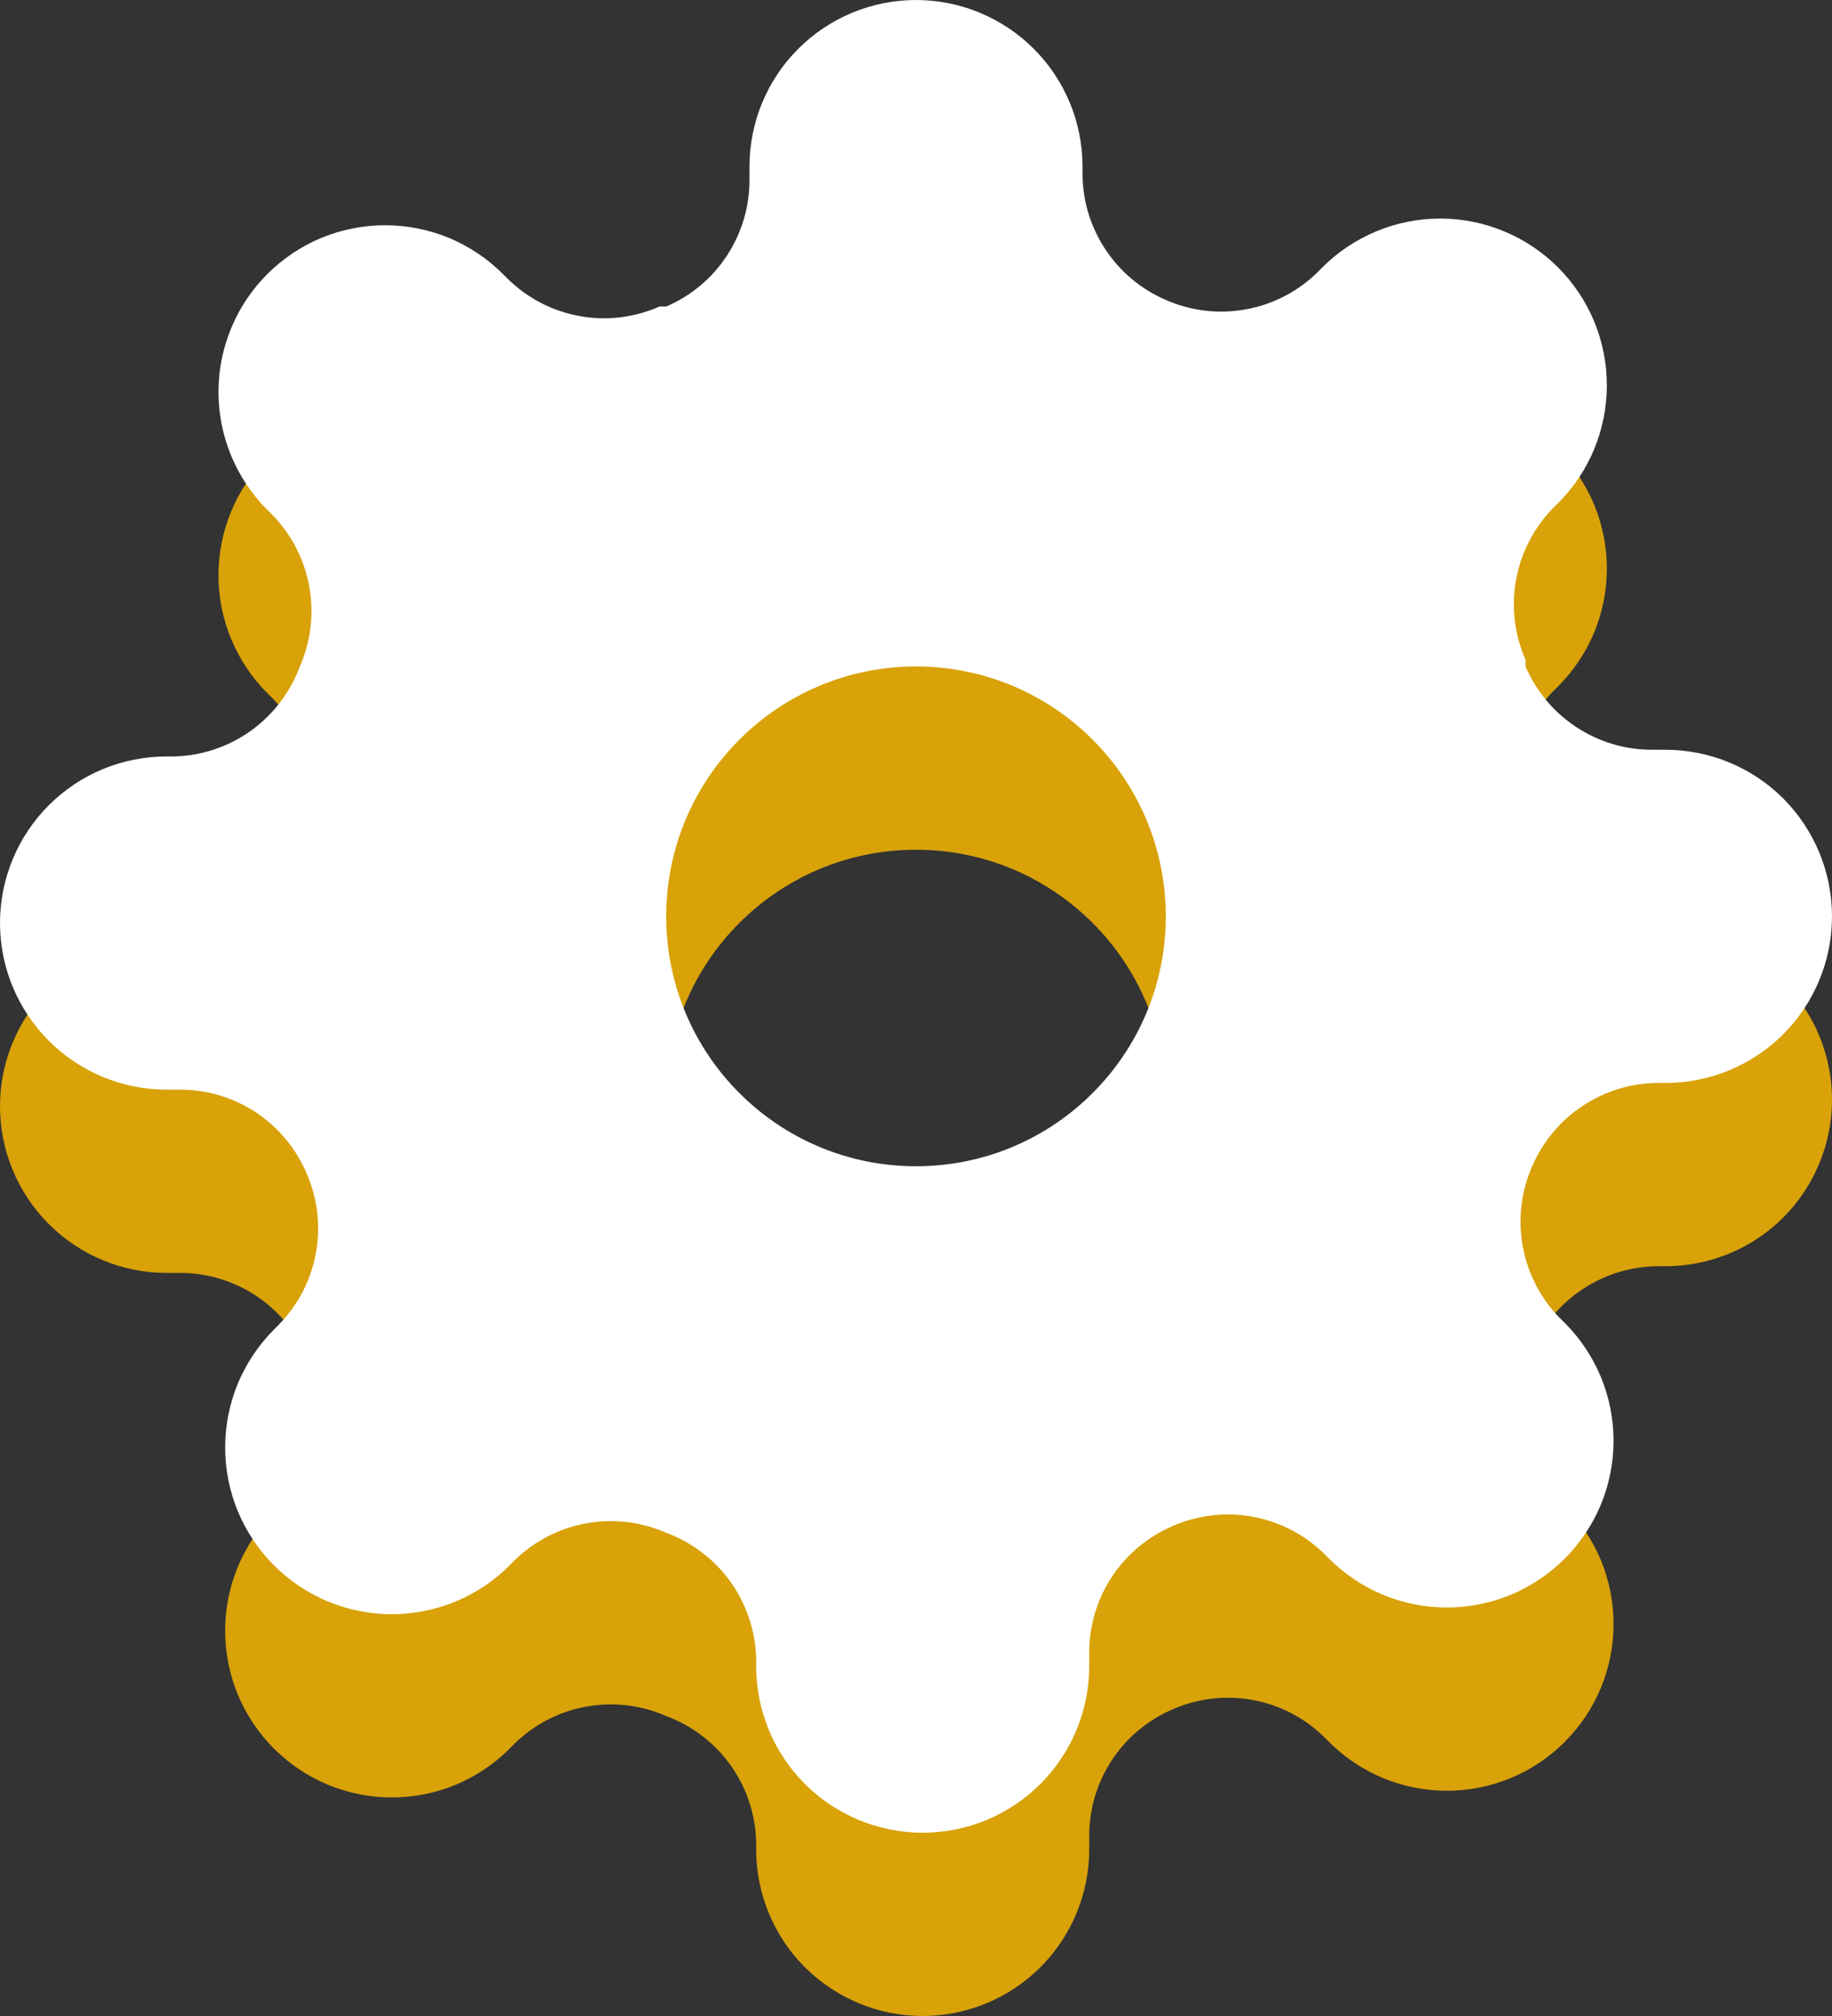 <svg width="20" height="22" viewBox="0 0 20 22" fill="none" xmlns="http://www.w3.org/2000/svg">
<rect x="0" y="0" width="20" height="22" fill="#333333" stroke="none"/>
<path fill-rule="evenodd" clip-rule="evenodd" d="M16.624 15.601C16.57 15.306 16.606 15.002 16.727 14.727C16.843 14.458 17.034 14.229 17.278 14.068C17.522 13.906 17.808 13.819 18.1 13.818H18.182C18.664 13.818 19.127 13.627 19.468 13.286C19.808 12.945 20 12.482 20 12C20 11.518 19.808 11.055 19.468 10.714C19.127 10.373 18.664 10.182 18.182 10.182H18.027C17.735 10.181 17.449 10.094 17.205 9.932C16.961 9.771 16.77 9.542 16.654 9.273V9.2C16.534 8.926 16.497 8.622 16.551 8.327C16.604 8.032 16.745 7.76 16.954 7.545L17.009 7.491C17.178 7.322 17.312 7.122 17.404 6.901C17.495 6.68 17.542 6.443 17.542 6.205C17.542 5.966 17.495 5.729 17.404 5.508C17.312 5.288 17.178 5.087 17.009 4.918C16.84 4.749 16.64 4.615 16.419 4.524C16.198 4.432 15.962 4.385 15.723 4.385C15.484 4.385 15.247 4.432 15.027 4.524C14.806 4.615 14.605 4.749 14.436 4.918L14.382 4.973C14.168 5.182 13.895 5.323 13.601 5.376C13.306 5.43 13.002 5.394 12.727 5.273C12.458 5.157 12.229 4.966 12.068 4.722C11.906 4.478 11.819 4.193 11.818 3.9V3.818C11.818 3.336 11.627 2.874 11.286 2.533C10.945 2.192 10.482 2 10 2C9.518 2 9.055 2.192 8.714 2.533C8.373 2.874 8.182 3.336 8.182 3.818V3.973C8.181 4.265 8.094 4.551 7.932 4.795C7.771 5.039 7.542 5.23 7.273 5.345H7.2C6.926 5.466 6.622 5.503 6.327 5.449C6.032 5.396 5.76 5.255 5.545 5.045L5.491 4.991C5.322 4.822 5.122 4.688 4.901 4.596C4.68 4.505 4.443 4.458 4.205 4.458C3.966 4.458 3.729 4.505 3.508 4.596C3.288 4.688 3.087 4.822 2.918 4.991C2.749 5.16 2.615 5.36 2.524 5.581C2.432 5.802 2.385 6.038 2.385 6.277C2.385 6.516 2.432 6.753 2.524 6.974C2.615 7.194 2.749 7.395 2.918 7.564L2.973 7.618C3.182 7.832 3.323 8.105 3.376 8.399C3.43 8.694 3.394 8.999 3.273 9.273C3.169 9.555 2.982 9.8 2.738 9.975C2.493 10.15 2.201 10.248 1.9 10.255H1.818C1.336 10.255 0.874 10.446 0.533 10.787C0.192 11.128 0 11.591 0 12.073C0 12.555 0.192 13.017 0.533 13.358C0.874 13.699 1.336 13.891 1.818 13.891H1.973C2.265 13.892 2.551 13.979 2.795 14.14C3.039 14.302 3.23 14.531 3.345 14.8C3.466 15.074 3.503 15.378 3.449 15.673C3.396 15.968 3.255 16.24 3.045 16.454L2.991 16.509C2.822 16.678 2.688 16.878 2.596 17.099C2.505 17.32 2.458 17.556 2.458 17.796C2.458 18.034 2.505 18.271 2.596 18.492C2.688 18.712 2.822 18.913 2.991 19.082C3.16 19.251 3.36 19.385 3.581 19.477C3.802 19.568 4.038 19.615 4.277 19.615C4.516 19.615 4.753 19.568 4.974 19.477C5.194 19.385 5.395 19.251 5.564 19.082L5.618 19.027C5.832 18.818 6.105 18.677 6.399 18.624C6.694 18.57 6.999 18.606 7.273 18.727C7.555 18.831 7.8 19.018 7.975 19.262C8.15 19.507 8.248 19.799 8.255 20.1V20.182C8.255 20.664 8.446 21.127 8.787 21.468C9.128 21.808 9.591 22 10.073 22C10.555 22 11.017 21.808 11.358 21.468C11.699 21.127 11.891 20.664 11.891 20.182V20.027C11.892 19.735 11.979 19.449 12.14 19.205C12.302 18.961 12.531 18.77 12.8 18.654C13.074 18.534 13.378 18.497 13.673 18.551C13.968 18.604 14.24 18.745 14.454 18.954L14.509 19.009C14.678 19.178 14.879 19.312 15.099 19.404C15.32 19.495 15.556 19.542 15.796 19.542C16.034 19.542 16.271 19.495 16.492 19.404C16.712 19.312 16.913 19.178 17.082 19.009C17.251 18.84 17.385 18.64 17.477 18.419C17.568 18.198 17.615 17.962 17.615 17.723C17.615 17.484 17.568 17.247 17.477 17.026C17.385 16.806 17.251 16.605 17.082 16.436L17.027 16.382C16.818 16.168 16.677 15.895 16.624 15.601ZM12.727 12C12.727 13.506 11.506 14.727 10 14.727C8.494 14.727 7.273 13.506 7.273 12C7.273 10.494 8.494 9.273 10 9.273C11.506 9.273 12.727 10.494 12.727 12Z" fill="#D8A208"/>
<path fill-rule="evenodd" clip-rule="evenodd" d="M16.624 13.601C16.57 13.306 16.606 13.002 16.727 12.727C16.843 12.458 17.034 12.229 17.278 12.068C17.522 11.906 17.808 11.819 18.1 11.818H18.182C18.664 11.818 19.127 11.627 19.468 11.286C19.808 10.945 20 10.482 20 10C20 9.518 19.808 9.055 19.468 8.714C19.127 8.373 18.664 8.182 18.182 8.182H18.027C17.735 8.181 17.449 8.094 17.205 7.932C16.961 7.771 16.77 7.542 16.654 7.273V7.2C16.534 6.926 16.497 6.622 16.551 6.327C16.604 6.032 16.745 5.76 16.954 5.545L17.009 5.491C17.178 5.322 17.312 5.122 17.404 4.901C17.495 4.68 17.542 4.443 17.542 4.205C17.542 3.966 17.495 3.729 17.404 3.508C17.312 3.288 17.178 3.087 17.009 2.918C16.84 2.749 16.64 2.615 16.419 2.524C16.198 2.432 15.962 2.385 15.723 2.385C15.484 2.385 15.247 2.432 15.027 2.524C14.806 2.615 14.605 2.749 14.436 2.918L14.382 2.973C14.168 3.182 13.895 3.323 13.601 3.376C13.306 3.43 13.002 3.394 12.727 3.273C12.458 3.157 12.229 2.966 12.068 2.722C11.906 2.478 11.819 2.193 11.818 1.9V1.818C11.818 1.336 11.627 0.874 11.286 0.533C10.945 0.192 10.482 0 10 0C9.518 0 9.055 0.192 8.714 0.533C8.373 0.874 8.182 1.336 8.182 1.818V1.973C8.181 2.265 8.094 2.551 7.932 2.795C7.771 3.039 7.542 3.23 7.273 3.345H7.2C6.926 3.466 6.622 3.503 6.327 3.449C6.032 3.396 5.76 3.255 5.545 3.045L5.491 2.991C5.322 2.822 5.122 2.688 4.901 2.596C4.68 2.505 4.443 2.458 4.205 2.458C3.966 2.458 3.729 2.505 3.508 2.596C3.288 2.688 3.087 2.822 2.918 2.991C2.749 3.16 2.615 3.36 2.524 3.581C2.432 3.802 2.385 4.038 2.385 4.277C2.385 4.516 2.432 4.753 2.524 4.974C2.615 5.194 2.749 5.395 2.918 5.564L2.973 5.618C3.182 5.832 3.323 6.105 3.376 6.399C3.43 6.694 3.394 6.999 3.273 7.273C3.169 7.555 2.982 7.8 2.738 7.975C2.493 8.15 2.201 8.248 1.9 8.255H1.818C1.336 8.255 0.874 8.446 0.533 8.787C0.192 9.128 0 9.591 0 10.073C0 10.555 0.192 11.017 0.533 11.358C0.874 11.699 1.336 11.891 1.818 11.891H1.973C2.265 11.892 2.551 11.979 2.795 12.14C3.039 12.302 3.23 12.531 3.345 12.8C3.466 13.074 3.503 13.378 3.449 13.673C3.396 13.968 3.255 14.24 3.045 14.454L2.991 14.509C2.822 14.678 2.688 14.879 2.596 15.099C2.505 15.32 2.458 15.556 2.458 15.796C2.458 16.034 2.505 16.271 2.596 16.492C2.688 16.712 2.822 16.913 2.991 17.082C3.16 17.251 3.36 17.385 3.581 17.477C3.802 17.568 4.038 17.615 4.277 17.615C4.516 17.615 4.753 17.568 4.974 17.477C5.194 17.385 5.395 17.251 5.564 17.082L5.618 17.027C5.832 16.818 6.105 16.677 6.399 16.624C6.694 16.57 6.999 16.606 7.273 16.727C7.555 16.831 7.8 17.018 7.975 17.262C8.15 17.507 8.248 17.799 8.255 18.1V18.182C8.255 18.664 8.446 19.127 8.787 19.468C9.128 19.808 9.591 20 10.073 20C10.555 20 11.017 19.808 11.358 19.468C11.699 19.127 11.891 18.664 11.891 18.182V18.027C11.892 17.735 11.979 17.449 12.14 17.205C12.302 16.961 12.531 16.77 12.8 16.654C13.074 16.534 13.378 16.497 13.673 16.551C13.968 16.604 14.24 16.745 14.454 16.954L14.509 17.009C14.678 17.178 14.879 17.312 15.099 17.404C15.32 17.495 15.556 17.542 15.796 17.542C16.034 17.542 16.271 17.495 16.492 17.404C16.712 17.312 16.913 17.178 17.082 17.009C17.251 16.84 17.385 16.64 17.477 16.419C17.568 16.198 17.615 15.962 17.615 15.723C17.615 15.484 17.568 15.247 17.477 15.027C17.385 14.806 17.251 14.605 17.082 14.436L17.027 14.382C16.818 14.168 16.677 13.895 16.624 13.601ZM12.727 10C12.727 11.506 11.506 12.727 10 12.727C8.494 12.727 7.273 11.506 7.273 10C7.273 8.494 8.494 7.273 10 7.273C11.506 7.273 12.727 8.494 12.727 10Z" fill="white"/>
</svg>
